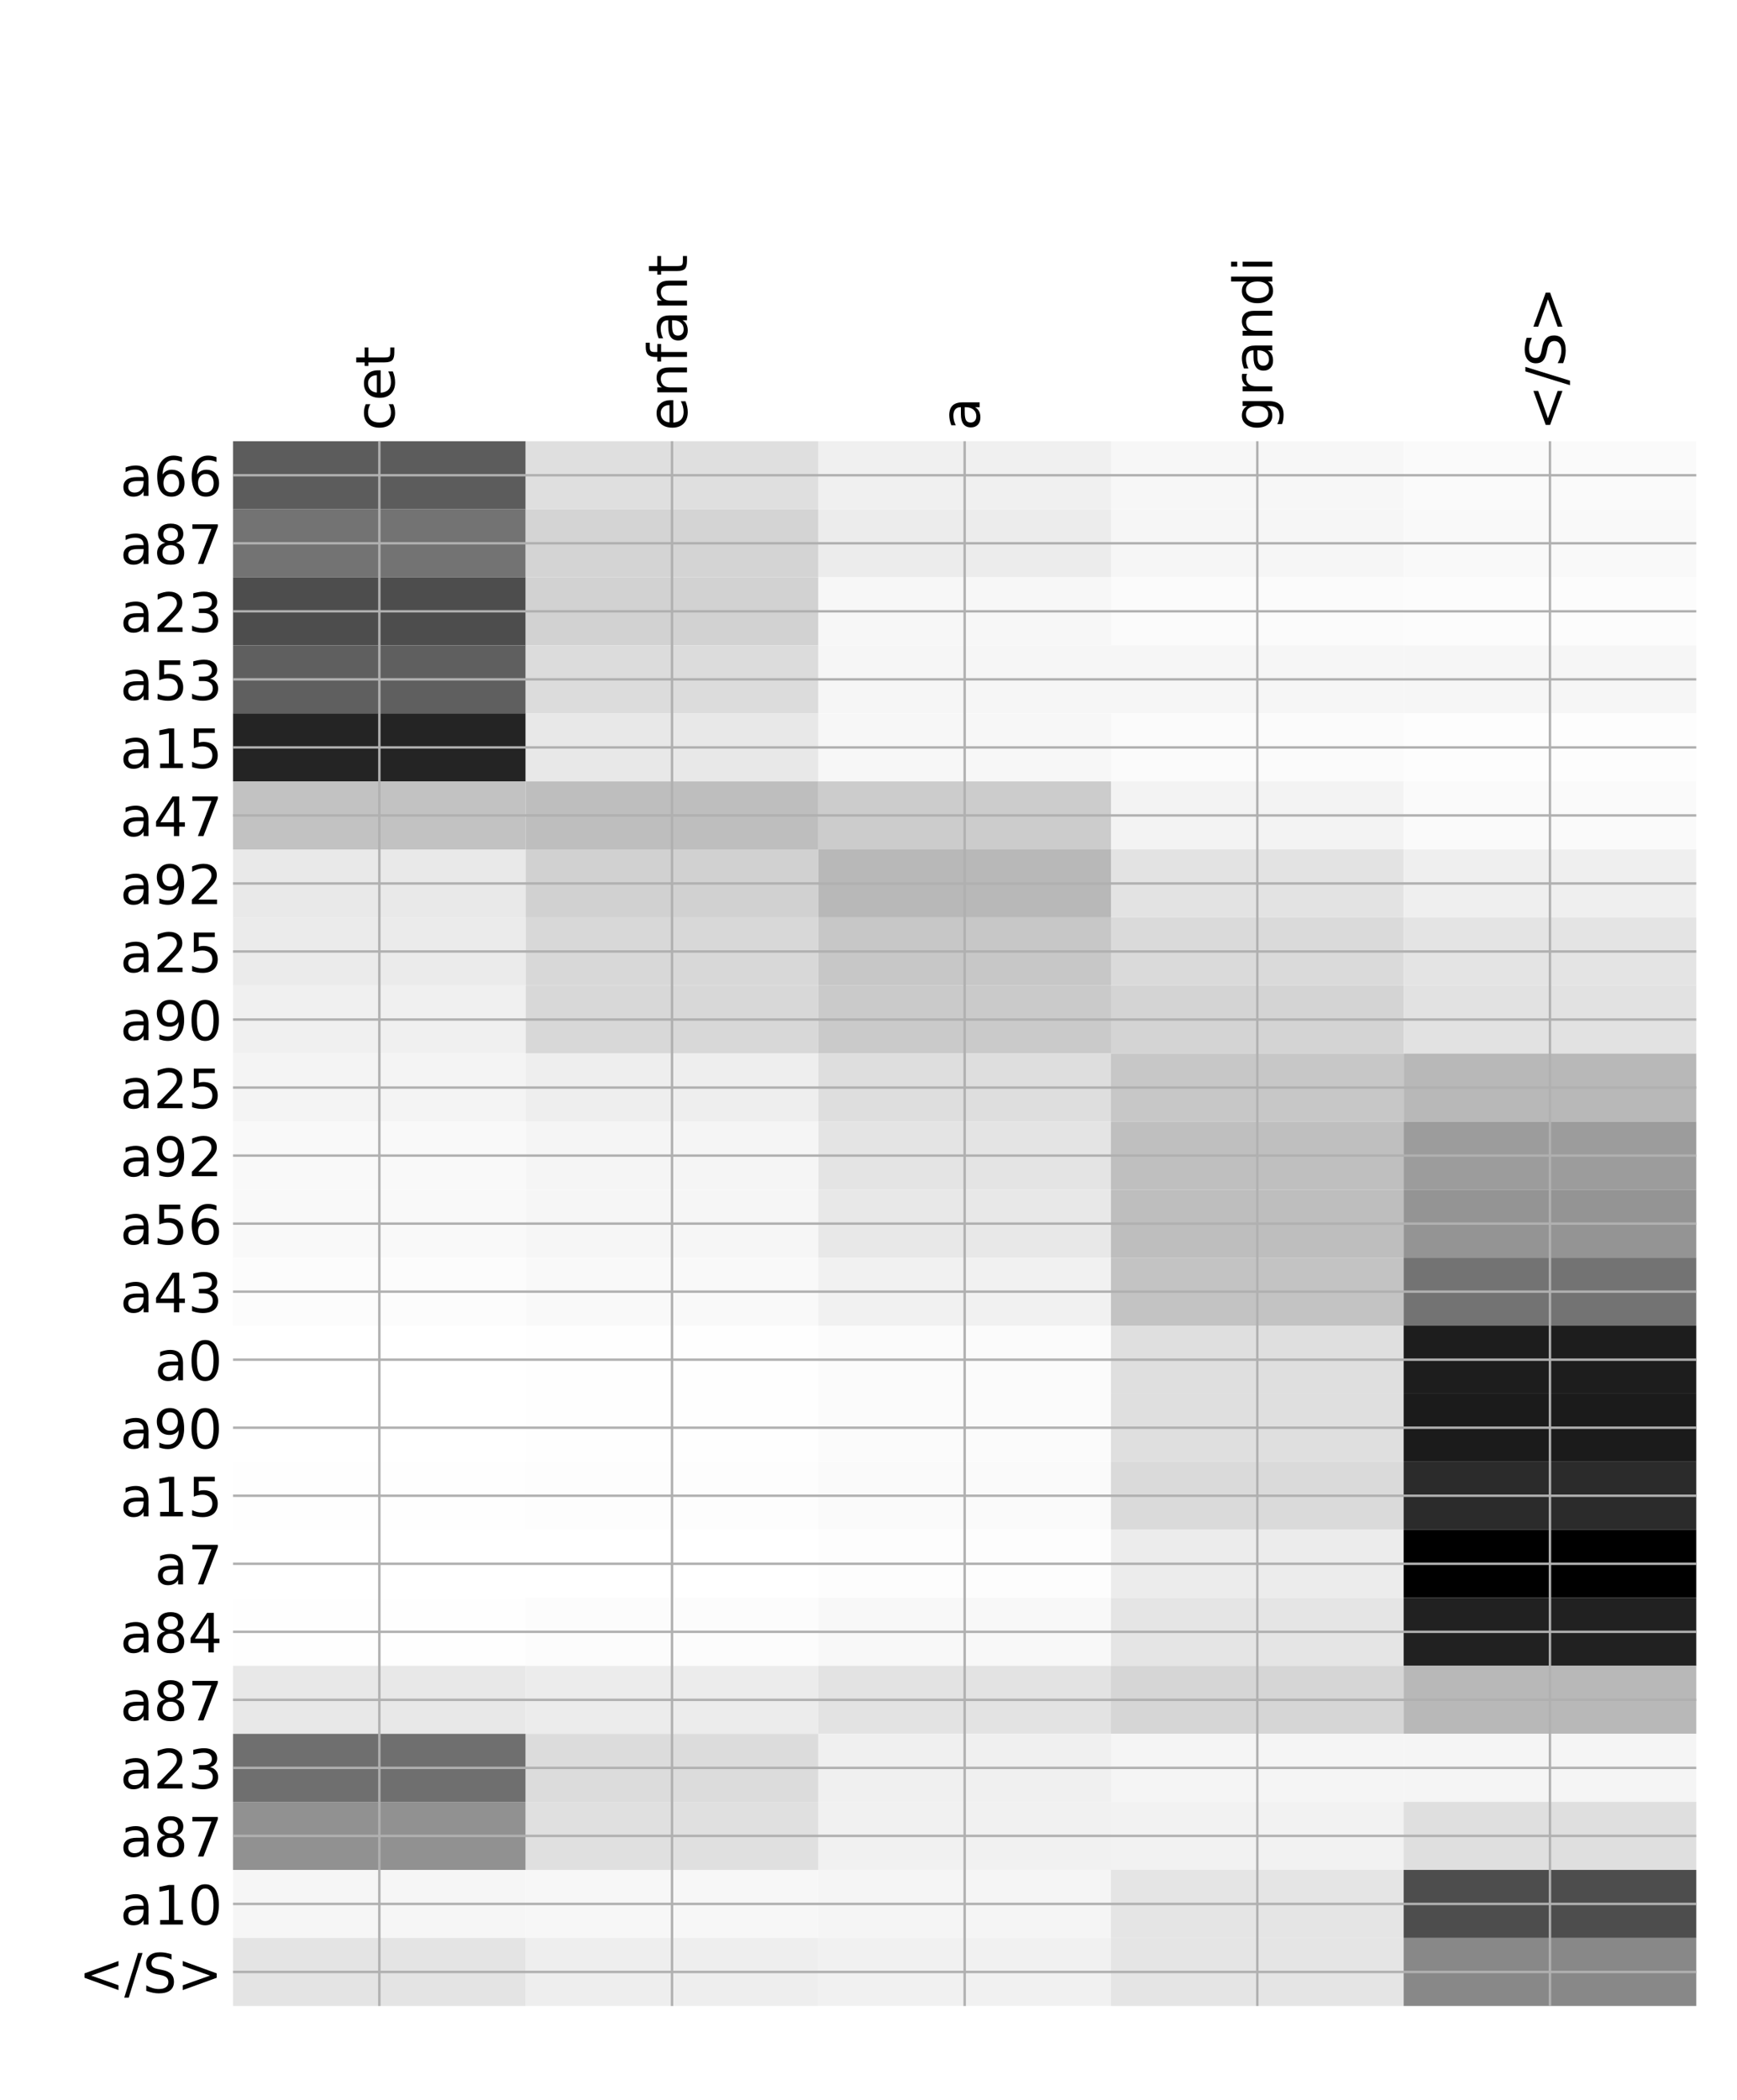 <?xml version="1.0" encoding="utf-8" standalone="no"?>
<!DOCTYPE svg PUBLIC "-//W3C//DTD SVG 1.1//EN"
  "http://www.w3.org/Graphics/SVG/1.1/DTD/svg11.dtd">
<!-- Created with matplotlib (http://matplotlib.org/) -->
<svg height="696pt" version="1.1" viewBox="0 0 576 696" width="576pt" xmlns="http://www.w3.org/2000/svg" xmlns:xlink="http://www.w3.org/1999/xlink">
 <defs>
  <style type="text/css">
*{stroke-linecap:butt;stroke-linejoin:round;}
  </style>
 </defs>
 <g id="figure_1">
  <g id="patch_1">
   <path d="M 0 696 
L 576 696 
L 576 0 
L 0 0 
z
" style="fill:#ffffff;"/>
  </g>
  <g id="axes_1">
   <g id="PolyCollection_1">
    <path clip-path="url(#pab4c9c4db8)" d="M 77.275 146.249 
L 77.275 168.798 
L 174.32 168.798 
L 174.32 146.249 
L 77.275 146.249 
z
" style="fill:#5c5c5c;"/>
    <path clip-path="url(#pab4c9c4db8)" d="M 174.32 146.249 
L 174.32 168.798 
L 271.365 168.798 
L 271.365 146.249 
L 174.32 146.249 
z
" style="fill:#dfdfdf;"/>
    <path clip-path="url(#pab4c9c4db8)" d="M 271.365 146.249 
L 271.365 168.798 
L 368.41 168.798 
L 368.41 146.249 
L 271.365 146.249 
z
" style="fill:#f0f0f0;"/>
    <path clip-path="url(#pab4c9c4db8)" d="M 368.41 146.249 
L 368.41 168.798 
L 465.455 168.798 
L 465.455 146.249 
L 368.41 146.249 
z
" style="fill:#f7f7f7;"/>
    <path clip-path="url(#pab4c9c4db8)" d="M 465.455 146.249 
L 465.455 168.798 
L 562.5 168.798 
L 562.5 146.249 
L 465.455 146.249 
z
" style="fill:#fafafa;"/>
    <path clip-path="url(#pab4c9c4db8)" d="M 77.275 168.798 
L 77.275 191.347 
L 174.32 191.347 
L 174.32 168.798 
L 77.275 168.798 
z
" style="fill:#737373;"/>
    <path clip-path="url(#pab4c9c4db8)" d="M 174.32 168.798 
L 174.32 191.347 
L 271.365 191.347 
L 271.365 168.798 
L 174.32 168.798 
z
" style="fill:#d4d4d4;"/>
    <path clip-path="url(#pab4c9c4db8)" d="M 271.365 168.798 
L 271.365 191.347 
L 368.41 191.347 
L 368.41 168.798 
L 271.365 168.798 
z
" style="fill:#ececec;"/>
    <path clip-path="url(#pab4c9c4db8)" d="M 368.41 168.798 
L 368.41 191.347 
L 465.455 191.347 
L 465.455 168.798 
L 368.41 168.798 
z
" style="fill:#f6f6f6;"/>
    <path clip-path="url(#pab4c9c4db8)" d="M 465.455 168.798 
L 465.455 191.347 
L 562.5 191.347 
L 562.5 168.798 
L 465.455 168.798 
z
" style="fill:#f9f9f9;"/>
    <path clip-path="url(#pab4c9c4db8)" d="M 77.275 191.347 
L 77.275 213.896 
L 174.32 213.896 
L 174.32 191.347 
L 77.275 191.347 
z
" style="fill:#4d4d4d;"/>
    <path clip-path="url(#pab4c9c4db8)" d="M 174.32 191.347 
L 174.32 213.896 
L 271.365 213.896 
L 271.365 191.347 
L 174.32 191.347 
z
" style="fill:#d2d2d2;"/>
    <path clip-path="url(#pab4c9c4db8)" d="M 271.365 191.347 
L 271.365 213.896 
L 368.41 213.896 
L 368.41 191.347 
L 271.365 191.347 
z
" style="fill:#f7f7f7;"/>
    <path clip-path="url(#pab4c9c4db8)" d="M 368.41 191.347 
L 368.41 213.896 
L 465.455 213.896 
L 465.455 191.347 
L 368.41 191.347 
z
" style="fill:#fbfbfb;"/>
    <path clip-path="url(#pab4c9c4db8)" d="M 465.455 191.347 
L 465.455 213.896 
L 562.5 213.896 
L 562.5 191.347 
L 465.455 191.347 
z
" style="fill:#fcfcfc;"/>
    <path clip-path="url(#pab4c9c4db8)" d="M 77.275 213.896 
L 77.275 236.445 
L 174.32 236.445 
L 174.32 213.896 
L 77.275 213.896 
z
" style="fill:#5f5f5f;"/>
    <path clip-path="url(#pab4c9c4db8)" d="M 174.32 213.896 
L 174.32 236.445 
L 271.365 236.445 
L 271.365 213.896 
L 174.32 213.896 
z
" style="fill:#dcdcdc;"/>
    <path clip-path="url(#pab4c9c4db8)" d="M 271.365 213.896 
L 271.365 236.445 
L 368.41 236.445 
L 368.41 213.896 
L 271.365 213.896 
z
" style="fill:#f6f6f6;"/>
    <path clip-path="url(#pab4c9c4db8)" d="M 368.41 213.896 
L 368.41 236.445 
L 465.455 236.445 
L 465.455 213.896 
L 368.41 213.896 
z
" style="fill:#f6f6f6;"/>
    <path clip-path="url(#pab4c9c4db8)" d="M 465.455 213.896 
L 465.455 236.445 
L 562.5 236.445 
L 562.5 213.896 
L 465.455 213.896 
z
" style="fill:#f6f6f6;"/>
    <path clip-path="url(#pab4c9c4db8)" d="M 77.275 236.445 
L 77.275 258.994 
L 174.32 258.994 
L 174.32 236.445 
L 77.275 236.445 
z
" style="fill:#242424;"/>
    <path clip-path="url(#pab4c9c4db8)" d="M 174.32 236.445 
L 174.32 258.994 
L 271.365 258.994 
L 271.365 236.445 
L 174.32 236.445 
z
" style="fill:#e8e8e8;"/>
    <path clip-path="url(#pab4c9c4db8)" d="M 271.365 236.445 
L 271.365 258.994 
L 368.41 258.994 
L 368.41 236.445 
L 271.365 236.445 
z
" style="fill:#f7f7f7;"/>
    <path clip-path="url(#pab4c9c4db8)" d="M 368.41 236.445 
L 368.41 258.994 
L 465.455 258.994 
L 465.455 236.445 
L 368.41 236.445 
z
" style="fill:#fbfbfb;"/>
    <path clip-path="url(#pab4c9c4db8)" d="M 465.455 236.445 
L 465.455 258.994 
L 562.5 258.994 
L 562.5 236.445 
L 465.455 236.445 
z
" style="fill:#fdfdfd;"/>
    <path clip-path="url(#pab4c9c4db8)" d="M 77.275 258.994 
L 77.275 281.543 
L 174.32 281.543 
L 174.32 258.994 
L 77.275 258.994 
z
" style="fill:#c2c2c2;"/>
    <path clip-path="url(#pab4c9c4db8)" d="M 174.32 258.994 
L 174.32 281.543 
L 271.365 281.543 
L 271.365 258.994 
L 174.32 258.994 
z
" style="fill:#bebebe;"/>
    <path clip-path="url(#pab4c9c4db8)" d="M 271.365 258.994 
L 271.365 281.543 
L 368.41 281.543 
L 368.41 258.994 
L 271.365 258.994 
z
" style="fill:#cccccc;"/>
    <path clip-path="url(#pab4c9c4db8)" d="M 368.41 258.994 
L 368.41 281.543 
L 465.455 281.543 
L 465.455 258.994 
L 368.41 258.994 
z
" style="fill:#f3f3f3;"/>
    <path clip-path="url(#pab4c9c4db8)" d="M 465.455 258.994 
L 465.455 281.543 
L 562.5 281.543 
L 562.5 258.994 
L 465.455 258.994 
z
" style="fill:#fafafa;"/>
    <path clip-path="url(#pab4c9c4db8)" d="M 77.275 281.543 
L 77.275 304.092 
L 174.32 304.092 
L 174.32 281.543 
L 77.275 281.543 
z
" style="fill:#e9e9e9;"/>
    <path clip-path="url(#pab4c9c4db8)" d="M 174.32 281.543 
L 174.32 304.092 
L 271.365 304.092 
L 271.365 281.543 
L 174.32 281.543 
z
" style="fill:#d1d1d1;"/>
    <path clip-path="url(#pab4c9c4db8)" d="M 271.365 281.543 
L 271.365 304.092 
L 368.41 304.092 
L 368.41 281.543 
L 271.365 281.543 
z
" style="fill:#b8b8b8;"/>
    <path clip-path="url(#pab4c9c4db8)" d="M 368.41 281.543 
L 368.41 304.092 
L 465.455 304.092 
L 465.455 281.543 
L 368.41 281.543 
z
" style="fill:#e3e3e3;"/>
    <path clip-path="url(#pab4c9c4db8)" d="M 465.455 281.543 
L 465.455 304.092 
L 562.5 304.092 
L 562.5 281.543 
L 465.455 281.543 
z
" style="fill:#efefef;"/>
    <path clip-path="url(#pab4c9c4db8)" d="M 77.275 304.092 
L 77.275 326.641 
L 174.32 326.641 
L 174.32 304.092 
L 77.275 304.092 
z
" style="fill:#ebebeb;"/>
    <path clip-path="url(#pab4c9c4db8)" d="M 174.32 304.092 
L 174.32 326.641 
L 271.365 326.641 
L 271.365 304.092 
L 174.32 304.092 
z
" style="fill:#d8d8d8;"/>
    <path clip-path="url(#pab4c9c4db8)" d="M 271.365 304.092 
L 271.365 326.641 
L 368.41 326.641 
L 368.41 304.092 
L 271.365 304.092 
z
" style="fill:#c7c7c7;"/>
    <path clip-path="url(#pab4c9c4db8)" d="M 368.41 304.092 
L 368.41 326.641 
L 465.455 326.641 
L 465.455 304.092 
L 368.41 304.092 
z
" style="fill:#dadada;"/>
    <path clip-path="url(#pab4c9c4db8)" d="M 465.455 304.092 
L 465.455 326.641 
L 562.5 326.641 
L 562.5 304.092 
L 465.455 304.092 
z
" style="fill:#e4e4e4;"/>
    <path clip-path="url(#pab4c9c4db8)" d="M 77.275 326.641 
L 77.275 349.19 
L 174.32 349.19 
L 174.32 326.641 
L 77.275 326.641 
z
" style="fill:#f0f0f0;"/>
    <path clip-path="url(#pab4c9c4db8)" d="M 174.32 326.641 
L 174.32 349.19 
L 271.365 349.19 
L 271.365 326.641 
L 174.32 326.641 
z
" style="fill:#d8d8d8;"/>
    <path clip-path="url(#pab4c9c4db8)" d="M 271.365 326.641 
L 271.365 349.19 
L 368.41 349.19 
L 368.41 326.641 
L 271.365 326.641 
z
" style="fill:#cacaca;"/>
    <path clip-path="url(#pab4c9c4db8)" d="M 368.41 326.641 
L 368.41 349.19 
L 465.455 349.19 
L 465.455 326.641 
L 368.41 326.641 
z
" style="fill:#d4d4d4;"/>
    <path clip-path="url(#pab4c9c4db8)" d="M 465.455 326.641 
L 465.455 349.19 
L 562.5 349.19 
L 562.5 326.641 
L 465.455 326.641 
z
" style="fill:#e2e2e2;"/>
    <path clip-path="url(#pab4c9c4db8)" d="M 77.275 349.19 
L 77.275 371.739 
L 174.32 371.739 
L 174.32 349.19 
L 77.275 349.19 
z
" style="fill:#f4f4f4;"/>
    <path clip-path="url(#pab4c9c4db8)" d="M 174.32 349.19 
L 174.32 371.739 
L 271.365 371.739 
L 271.365 349.19 
L 174.32 349.19 
z
" style="fill:#eeeeee;"/>
    <path clip-path="url(#pab4c9c4db8)" d="M 271.365 349.19 
L 271.365 371.739 
L 368.41 371.739 
L 368.41 349.19 
L 271.365 349.19 
z
" style="fill:#dedede;"/>
    <path clip-path="url(#pab4c9c4db8)" d="M 368.41 349.19 
L 368.41 371.739 
L 465.455 371.739 
L 465.455 349.19 
L 368.41 349.19 
z
" style="fill:#c7c7c7;"/>
    <path clip-path="url(#pab4c9c4db8)" d="M 465.455 349.19 
L 465.455 371.739 
L 562.5 371.739 
L 562.5 349.19 
L 465.455 349.19 
z
" style="fill:#b8b8b8;"/>
    <path clip-path="url(#pab4c9c4db8)" d="M 77.275 371.739 
L 77.275 394.288 
L 174.32 394.288 
L 174.32 371.739 
L 77.275 371.739 
z
" style="fill:#f9f9f9;"/>
    <path clip-path="url(#pab4c9c4db8)" d="M 174.32 371.739 
L 174.32 394.288 
L 271.365 394.288 
L 271.365 371.739 
L 174.32 371.739 
z
" style="fill:#f5f5f5;"/>
    <path clip-path="url(#pab4c9c4db8)" d="M 271.365 371.739 
L 271.365 394.288 
L 368.41 394.288 
L 368.41 371.739 
L 271.365 371.739 
z
" style="fill:#e4e4e4;"/>
    <path clip-path="url(#pab4c9c4db8)" d="M 368.41 371.739 
L 368.41 394.288 
L 465.455 394.288 
L 465.455 371.739 
L 368.41 371.739 
z
" style="fill:#bfbfbf;"/>
    <path clip-path="url(#pab4c9c4db8)" d="M 465.455 371.739 
L 465.455 394.288 
L 562.5 394.288 
L 562.5 371.739 
L 465.455 371.739 
z
" style="fill:#9c9c9c;"/>
    <path clip-path="url(#pab4c9c4db8)" d="M 77.275 394.288 
L 77.275 416.837 
L 174.32 416.837 
L 174.32 394.288 
L 77.275 394.288 
z
" style="fill:#f9f9f9;"/>
    <path clip-path="url(#pab4c9c4db8)" d="M 174.32 394.288 
L 174.32 416.837 
L 271.365 416.837 
L 271.365 394.288 
L 174.32 394.288 
z
" style="fill:#f6f6f6;"/>
    <path clip-path="url(#pab4c9c4db8)" d="M 271.365 394.288 
L 271.365 416.837 
L 368.41 416.837 
L 368.41 394.288 
L 271.365 394.288 
z
" style="fill:#e8e8e8;"/>
    <path clip-path="url(#pab4c9c4db8)" d="M 368.41 394.288 
L 368.41 416.837 
L 465.455 416.837 
L 465.455 394.288 
L 368.41 394.288 
z
" style="fill:#bebebe;"/>
    <path clip-path="url(#pab4c9c4db8)" d="M 465.455 394.288 
L 465.455 416.837 
L 562.5 416.837 
L 562.5 394.288 
L 465.455 394.288 
z
" style="fill:#949494;"/>
    <path clip-path="url(#pab4c9c4db8)" d="M 77.275 416.837 
L 77.275 439.386 
L 174.32 439.386 
L 174.32 416.837 
L 77.275 416.837 
z
" style="fill:#fcfcfc;"/>
    <path clip-path="url(#pab4c9c4db8)" d="M 174.32 416.837 
L 174.32 439.386 
L 271.365 439.386 
L 271.365 416.837 
L 174.32 416.837 
z
" style="fill:#f9f9f9;"/>
    <path clip-path="url(#pab4c9c4db8)" d="M 271.365 416.837 
L 271.365 439.386 
L 368.41 439.386 
L 368.41 416.837 
L 271.365 416.837 
z
" style="fill:#f1f1f1;"/>
    <path clip-path="url(#pab4c9c4db8)" d="M 368.41 416.837 
L 368.41 439.386 
L 465.455 439.386 
L 465.455 416.837 
L 368.41 416.837 
z
" style="fill:#c3c3c3;"/>
    <path clip-path="url(#pab4c9c4db8)" d="M 465.455 416.837 
L 465.455 439.386 
L 562.5 439.386 
L 562.5 416.837 
L 465.455 416.837 
z
" style="fill:#737373;"/>
    <path clip-path="url(#pab4c9c4db8)" d="M 77.275 439.386 
L 77.275 461.935 
L 174.32 461.935 
L 174.32 439.386 
L 77.275 439.386 
z
" style="fill:#ffffff;"/>
    <path clip-path="url(#pab4c9c4db8)" d="M 174.32 439.386 
L 174.32 461.935 
L 271.365 461.935 
L 271.365 439.386 
L 174.32 439.386 
z
" style="fill:#fefefe;"/>
    <path clip-path="url(#pab4c9c4db8)" d="M 271.365 439.386 
L 271.365 461.935 
L 368.41 461.935 
L 368.41 439.386 
L 271.365 439.386 
z
" style="fill:#fbfbfb;"/>
    <path clip-path="url(#pab4c9c4db8)" d="M 368.41 439.386 
L 368.41 461.935 
L 465.455 461.935 
L 465.455 439.386 
L 368.41 439.386 
z
" style="fill:#dfdfdf;"/>
    <path clip-path="url(#pab4c9c4db8)" d="M 465.455 439.386 
L 465.455 461.935 
L 562.5 461.935 
L 562.5 439.386 
L 465.455 439.386 
z
" style="fill:#1d1d1d;"/>
    <path clip-path="url(#pab4c9c4db8)" d="M 77.275 461.935 
L 77.275 484.483 
L 174.32 484.483 
L 174.32 461.935 
L 77.275 461.935 
z
" style="fill:#ffffff;"/>
    <path clip-path="url(#pab4c9c4db8)" d="M 174.32 461.935 
L 174.32 484.483 
L 271.365 484.483 
L 271.365 461.935 
L 174.32 461.935 
z
" style="fill:#fefefe;"/>
    <path clip-path="url(#pab4c9c4db8)" d="M 271.365 461.935 
L 271.365 484.483 
L 368.41 484.483 
L 368.41 461.935 
L 271.365 461.935 
z
" style="fill:#fbfbfb;"/>
    <path clip-path="url(#pab4c9c4db8)" d="M 368.41 461.935 
L 368.41 484.483 
L 465.455 484.483 
L 465.455 461.935 
L 368.41 461.935 
z
" style="fill:#dfdfdf;"/>
    <path clip-path="url(#pab4c9c4db8)" d="M 465.455 461.935 
L 465.455 484.483 
L 562.5 484.483 
L 562.5 461.935 
L 465.455 461.935 
z
" style="fill:#1b1b1b;"/>
    <path clip-path="url(#pab4c9c4db8)" d="M 77.275 484.483 
L 77.275 507.032 
L 174.32 507.032 
L 174.32 484.483 
L 77.275 484.483 
z
" style="fill:#fefefe;"/>
    <path clip-path="url(#pab4c9c4db8)" d="M 174.32 484.483 
L 174.32 507.032 
L 271.365 507.032 
L 271.365 484.483 
L 174.32 484.483 
z
" style="fill:#fdfdfd;"/>
    <path clip-path="url(#pab4c9c4db8)" d="M 271.365 484.483 
L 271.365 507.032 
L 368.41 507.032 
L 368.41 484.483 
L 271.365 484.483 
z
" style="fill:#fafafa;"/>
    <path clip-path="url(#pab4c9c4db8)" d="M 368.41 484.483 
L 368.41 507.032 
L 465.455 507.032 
L 465.455 484.483 
L 368.41 484.483 
z
" style="fill:#dadada;"/>
    <path clip-path="url(#pab4c9c4db8)" d="M 465.455 484.483 
L 465.455 507.032 
L 562.5 507.032 
L 562.5 484.483 
L 465.455 484.483 
z
" style="fill:#2b2b2b;"/>
    <path clip-path="url(#pab4c9c4db8)" d="M 77.275 507.032 
L 77.275 529.581 
L 174.32 529.581 
L 174.32 507.032 
L 77.275 507.032 
z
" style="fill:#ffffff;"/>
    <path clip-path="url(#pab4c9c4db8)" d="M 174.32 507.032 
L 174.32 529.581 
L 271.365 529.581 
L 271.365 507.032 
L 174.32 507.032 
z
" style="fill:#ffffff;"/>
    <path clip-path="url(#pab4c9c4db8)" d="M 271.365 507.032 
L 271.365 529.581 
L 368.41 529.581 
L 368.41 507.032 
L 271.365 507.032 
z
" style="fill:#fdfdfd;"/>
    <path clip-path="url(#pab4c9c4db8)" d="M 368.41 507.032 
L 368.41 529.581 
L 465.455 529.581 
L 465.455 507.032 
L 368.41 507.032 
z
" style="fill:#ececec;"/>
    <path clip-path="url(#pab4c9c4db8)" d="M 465.455 507.032 
L 465.455 529.581 
L 562.5 529.581 
L 562.5 507.032 
L 465.455 507.032 
z
"/>
    <path clip-path="url(#pab4c9c4db8)" d="M 77.275 529.581 
L 77.275 552.13 
L 174.32 552.13 
L 174.32 529.581 
L 77.275 529.581 
z
" style="fill:#fefefe;"/>
    <path clip-path="url(#pab4c9c4db8)" d="M 174.32 529.581 
L 174.32 552.13 
L 271.365 552.13 
L 271.365 529.581 
L 174.32 529.581 
z
" style="fill:#fcfcfc;"/>
    <path clip-path="url(#pab4c9c4db8)" d="M 271.365 529.581 
L 271.365 552.13 
L 368.41 552.13 
L 368.41 529.581 
L 271.365 529.581 
z
" style="fill:#f8f8f8;"/>
    <path clip-path="url(#pab4c9c4db8)" d="M 368.41 529.581 
L 368.41 552.13 
L 465.455 552.13 
L 465.455 529.581 
L 368.41 529.581 
z
" style="fill:#e5e5e5;"/>
    <path clip-path="url(#pab4c9c4db8)" d="M 465.455 529.581 
L 465.455 552.13 
L 562.5 552.13 
L 562.5 529.581 
L 465.455 529.581 
z
" style="fill:#212121;"/>
    <path clip-path="url(#pab4c9c4db8)" d="M 77.275 552.13 
L 77.275 574.679 
L 174.32 574.679 
L 174.32 552.13 
L 77.275 552.13 
z
" style="fill:#e8e8e8;"/>
    <path clip-path="url(#pab4c9c4db8)" d="M 174.32 552.13 
L 174.32 574.679 
L 271.365 574.679 
L 271.365 552.13 
L 174.32 552.13 
z
" style="fill:#ececec;"/>
    <path clip-path="url(#pab4c9c4db8)" d="M 271.365 552.13 
L 271.365 574.679 
L 368.41 574.679 
L 368.41 552.13 
L 271.365 552.13 
z
" style="fill:#e3e3e3;"/>
    <path clip-path="url(#pab4c9c4db8)" d="M 368.41 552.13 
L 368.41 574.679 
L 465.455 574.679 
L 465.455 552.13 
L 368.41 552.13 
z
" style="fill:#d6d6d6;"/>
    <path clip-path="url(#pab4c9c4db8)" d="M 465.455 552.13 
L 465.455 574.679 
L 562.5 574.679 
L 562.5 552.13 
L 465.455 552.13 
z
" style="fill:#b8b8b8;"/>
    <path clip-path="url(#pab4c9c4db8)" d="M 77.275 574.679 
L 77.275 597.228 
L 174.32 597.228 
L 174.32 574.679 
L 77.275 574.679 
z
" style="fill:#6f6f6f;"/>
    <path clip-path="url(#pab4c9c4db8)" d="M 174.32 574.679 
L 174.32 597.228 
L 271.365 597.228 
L 271.365 574.679 
L 174.32 574.679 
z
" style="fill:#dcdcdc;"/>
    <path clip-path="url(#pab4c9c4db8)" d="M 271.365 574.679 
L 271.365 597.228 
L 368.41 597.228 
L 368.41 574.679 
L 271.365 574.679 
z
" style="fill:#f0f0f0;"/>
    <path clip-path="url(#pab4c9c4db8)" d="M 368.41 574.679 
L 368.41 597.228 
L 465.455 597.228 
L 465.455 574.679 
L 368.41 574.679 
z
" style="fill:#f5f5f5;"/>
    <path clip-path="url(#pab4c9c4db8)" d="M 465.455 574.679 
L 465.455 597.228 
L 562.5 597.228 
L 562.5 574.679 
L 465.455 574.679 
z
" style="fill:#f5f5f5;"/>
    <path clip-path="url(#pab4c9c4db8)" d="M 77.275 597.228 
L 77.275 619.777 
L 174.32 619.777 
L 174.32 597.228 
L 77.275 597.228 
z
" style="fill:#919191;"/>
    <path clip-path="url(#pab4c9c4db8)" d="M 174.32 597.228 
L 174.32 619.777 
L 271.365 619.777 
L 271.365 597.228 
L 174.32 597.228 
z
" style="fill:#e0e0e0;"/>
    <path clip-path="url(#pab4c9c4db8)" d="M 271.365 597.228 
L 271.365 619.777 
L 368.41 619.777 
L 368.41 597.228 
L 271.365 597.228 
z
" style="fill:#f1f1f1;"/>
    <path clip-path="url(#pab4c9c4db8)" d="M 368.41 597.228 
L 368.41 619.777 
L 465.455 619.777 
L 465.455 597.228 
L 368.41 597.228 
z
" style="fill:#f2f2f2;"/>
    <path clip-path="url(#pab4c9c4db8)" d="M 465.455 597.228 
L 465.455 619.777 
L 562.5 619.777 
L 562.5 597.228 
L 465.455 597.228 
z
" style="fill:#dfdfdf;"/>
    <path clip-path="url(#pab4c9c4db8)" d="M 77.275 619.777 
L 77.275 642.326 
L 174.32 642.326 
L 174.32 619.777 
L 77.275 619.777 
z
" style="fill:#f6f6f6;"/>
    <path clip-path="url(#pab4c9c4db8)" d="M 174.32 619.777 
L 174.32 642.326 
L 271.365 642.326 
L 271.365 619.777 
L 174.32 619.777 
z
" style="fill:#f7f7f7;"/>
    <path clip-path="url(#pab4c9c4db8)" d="M 271.365 619.777 
L 271.365 642.326 
L 368.41 642.326 
L 368.41 619.777 
L 271.365 619.777 
z
" style="fill:#f5f5f5;"/>
    <path clip-path="url(#pab4c9c4db8)" d="M 368.41 619.777 
L 368.41 642.326 
L 465.455 642.326 
L 465.455 619.777 
L 368.41 619.777 
z
" style="fill:#e5e5e5;"/>
    <path clip-path="url(#pab4c9c4db8)" d="M 465.455 619.777 
L 465.455 642.326 
L 562.5 642.326 
L 562.5 619.777 
L 465.455 619.777 
z
" style="fill:#4d4d4d;"/>
    <path clip-path="url(#pab4c9c4db8)" d="M 77.275 642.326 
L 77.275 664.875 
L 174.32 664.875 
L 174.32 642.326 
L 77.275 642.326 
z
" style="fill:#e4e4e4;"/>
    <path clip-path="url(#pab4c9c4db8)" d="M 174.32 642.326 
L 174.32 664.875 
L 271.365 664.875 
L 271.365 642.326 
L 174.32 642.326 
z
" style="fill:#eeeeee;"/>
    <path clip-path="url(#pab4c9c4db8)" d="M 271.365 642.326 
L 271.365 664.875 
L 368.41 664.875 
L 368.41 642.326 
L 271.365 642.326 
z
" style="fill:#f1f1f1;"/>
    <path clip-path="url(#pab4c9c4db8)" d="M 368.41 642.326 
L 368.41 664.875 
L 465.455 664.875 
L 465.455 642.326 
L 368.41 642.326 
z
" style="fill:#e5e5e5;"/>
    <path clip-path="url(#pab4c9c4db8)" d="M 465.455 642.326 
L 465.455 664.875 
L 562.5 664.875 
L 562.5 642.326 
L 465.455 642.326 
z
" style="fill:#888888;"/>
   </g>
   <g id="matplotlib.axis_1">
    <g id="xtick_1">
     <g id="line2d_1">
      <path clip-path="url(#pab4c9c4db8)" d="M 125.797 664.875 
L 125.797 146.249 
" style="fill:none;stroke:#b0b0b0;stroke-linecap:square;stroke-width:0.8;"/>
     </g>
     <g id="line2d_2"/>
     <g id="text_1">
      <!-- cet -->
      <defs>
       <path d="M 48.781 52.594 
L 48.781 44.188 
Q 44.969 46.297 41.141 47.344 
Q 37.312 48.391 33.406 48.391 
Q 24.656 48.391 19.812 42.844 
Q 14.984 37.312 14.984 27.297 
Q 14.984 17.281 19.812 11.734 
Q 24.656 6.203 33.406 6.203 
Q 37.312 6.203 41.141 7.25 
Q 44.969 8.297 48.781 10.406 
L 48.781 2.094 
Q 45.016 0.344 40.984 -0.531 
Q 36.969 -1.422 32.422 -1.422 
Q 20.062 -1.422 12.781 6.344 
Q 5.516 14.109 5.516 27.297 
Q 5.516 40.672 12.859 48.328 
Q 20.219 56 33.016 56 
Q 37.156 56 41.109 55.141 
Q 45.062 54.297 48.781 52.594 
z
" id="DejaVuSans-63"/>
       <path d="M 56.203 29.594 
L 56.203 25.203 
L 14.891 25.203 
Q 15.484 15.922 20.484 11.062 
Q 25.484 6.203 34.422 6.203 
Q 39.594 6.203 44.453 7.469 
Q 49.312 8.734 54.109 11.281 
L 54.109 2.781 
Q 49.266 0.734 44.188 -0.344 
Q 39.109 -1.422 33.891 -1.422 
Q 20.797 -1.422 13.156 6.188 
Q 5.516 13.812 5.516 26.812 
Q 5.516 40.234 12.766 48.109 
Q 20.016 56 32.328 56 
Q 43.359 56 49.781 48.891 
Q 56.203 41.797 56.203 29.594 
z
M 47.219 32.234 
Q 47.125 39.594 43.094 43.984 
Q 39.062 48.391 32.422 48.391 
Q 24.906 48.391 20.391 44.141 
Q 15.875 39.891 15.188 32.172 
z
" id="DejaVuSans-65"/>
       <path d="M 18.312 70.219 
L 18.312 54.688 
L 36.812 54.688 
L 36.812 47.703 
L 18.312 47.703 
L 18.312 18.016 
Q 18.312 11.328 20.141 9.422 
Q 21.969 7.516 27.594 7.516 
L 36.812 7.516 
L 36.812 0 
L 27.594 0 
Q 17.188 0 13.234 3.875 
Q 9.281 7.766 9.281 18.016 
L 9.281 47.703 
L 2.688 47.703 
L 2.688 54.688 
L 9.281 54.688 
L 9.281 70.219 
z
" id="DejaVuSans-74"/>
      </defs>
      <g transform="translate(130.764 142.749)rotate(-90)scale(0.18 -0.18)">
       <use xlink:href="#DejaVuSans-63"/>
       <use x="54.98" xlink:href="#DejaVuSans-65"/>
       <use x="116.504" xlink:href="#DejaVuSans-74"/>
      </g>
     </g>
    </g>
    <g id="xtick_2">
     <g id="line2d_3">
      <path clip-path="url(#pab4c9c4db8)" d="M 222.843 664.875 
L 222.843 146.249 
" style="fill:none;stroke:#b0b0b0;stroke-linecap:square;stroke-width:0.8;"/>
     </g>
     <g id="line2d_4"/>
     <g id="text_2">
      <!-- enfant -->
      <defs>
       <path d="M 54.891 33.016 
L 54.891 0 
L 45.906 0 
L 45.906 32.719 
Q 45.906 40.484 42.875 44.328 
Q 39.844 48.188 33.797 48.188 
Q 26.516 48.188 22.312 43.547 
Q 18.109 38.922 18.109 30.906 
L 18.109 0 
L 9.078 0 
L 9.078 54.688 
L 18.109 54.688 
L 18.109 46.188 
Q 21.344 51.125 25.703 53.562 
Q 30.078 56 35.797 56 
Q 45.219 56 50.047 50.172 
Q 54.891 44.344 54.891 33.016 
z
" id="DejaVuSans-6e"/>
       <path d="M 37.109 75.984 
L 37.109 68.5 
L 28.516 68.5 
Q 23.688 68.5 21.797 66.547 
Q 19.922 64.594 19.922 59.516 
L 19.922 54.688 
L 34.719 54.688 
L 34.719 47.703 
L 19.922 47.703 
L 19.922 0 
L 10.891 0 
L 10.891 47.703 
L 2.297 47.703 
L 2.297 54.688 
L 10.891 54.688 
L 10.891 58.5 
Q 10.891 67.625 15.141 71.797 
Q 19.391 75.984 28.609 75.984 
z
" id="DejaVuSans-66"/>
       <path d="M 34.281 27.484 
Q 23.391 27.484 19.188 25 
Q 14.984 22.516 14.984 16.5 
Q 14.984 11.719 18.141 8.906 
Q 21.297 6.109 26.703 6.109 
Q 34.188 6.109 38.703 11.406 
Q 43.219 16.703 43.219 25.484 
L 43.219 27.484 
z
M 52.203 31.203 
L 52.203 0 
L 43.219 0 
L 43.219 8.297 
Q 40.141 3.328 35.547 0.953 
Q 30.953 -1.422 24.312 -1.422 
Q 15.922 -1.422 10.953 3.297 
Q 6 8.016 6 15.922 
Q 6 25.141 12.172 29.828 
Q 18.359 34.516 30.609 34.516 
L 43.219 34.516 
L 43.219 35.406 
Q 43.219 41.609 39.141 45 
Q 35.062 48.391 27.688 48.391 
Q 23 48.391 18.547 47.266 
Q 14.109 46.141 10.016 43.891 
L 10.016 52.203 
Q 14.938 54.109 19.578 55.047 
Q 24.219 56 28.609 56 
Q 40.484 56 46.344 49.844 
Q 52.203 43.703 52.203 31.203 
z
" id="DejaVuSans-61"/>
      </defs>
      <g transform="translate(227.809 142.749)rotate(-90)scale(0.18 -0.18)">
       <use xlink:href="#DejaVuSans-65"/>
       <use x="61.523" xlink:href="#DejaVuSans-6e"/>
       <use x="124.902" xlink:href="#DejaVuSans-66"/>
       <use x="160.107" xlink:href="#DejaVuSans-61"/>
       <use x="221.387" xlink:href="#DejaVuSans-6e"/>
       <use x="284.766" xlink:href="#DejaVuSans-74"/>
      </g>
     </g>
    </g>
    <g id="xtick_3">
     <g id="line2d_5">
      <path clip-path="url(#pab4c9c4db8)" d="M 319.887 664.875 
L 319.887 146.249 
" style="fill:none;stroke:#b0b0b0;stroke-linecap:square;stroke-width:0.8;"/>
     </g>
     <g id="line2d_6"/>
     <g id="text_3">
      <!-- a -->
      <g transform="translate(324.854 142.749)rotate(-90)scale(0.18 -0.18)">
       <use xlink:href="#DejaVuSans-61"/>
      </g>
     </g>
    </g>
    <g id="xtick_4">
     <g id="line2d_7">
      <path clip-path="url(#pab4c9c4db8)" d="M 416.933 664.875 
L 416.933 146.249 
" style="fill:none;stroke:#b0b0b0;stroke-linecap:square;stroke-width:0.8;"/>
     </g>
     <g id="line2d_8"/>
     <g id="text_4">
      <!-- grandi -->
      <defs>
       <path d="M 45.406 27.984 
Q 45.406 37.75 41.375 43.109 
Q 37.359 48.484 30.078 48.484 
Q 22.859 48.484 18.828 43.109 
Q 14.797 37.75 14.797 27.984 
Q 14.797 18.266 18.828 12.891 
Q 22.859 7.516 30.078 7.516 
Q 37.359 7.516 41.375 12.891 
Q 45.406 18.266 45.406 27.984 
z
M 54.391 6.781 
Q 54.391 -7.172 48.188 -13.984 
Q 42 -20.797 29.203 -20.797 
Q 24.469 -20.797 20.266 -20.094 
Q 16.062 -19.391 12.109 -17.922 
L 12.109 -9.188 
Q 16.062 -11.328 19.922 -12.344 
Q 23.781 -13.375 27.781 -13.375 
Q 36.625 -13.375 41.016 -8.766 
Q 45.406 -4.156 45.406 5.172 
L 45.406 9.625 
Q 42.625 4.781 38.281 2.391 
Q 33.938 0 27.875 0 
Q 17.828 0 11.672 7.656 
Q 5.516 15.328 5.516 27.984 
Q 5.516 40.672 11.672 48.328 
Q 17.828 56 27.875 56 
Q 33.938 56 38.281 53.609 
Q 42.625 51.219 45.406 46.391 
L 45.406 54.688 
L 54.391 54.688 
z
" id="DejaVuSans-67"/>
       <path d="M 41.109 46.297 
Q 39.594 47.172 37.812 47.578 
Q 36.031 48 33.891 48 
Q 26.266 48 22.188 43.047 
Q 18.109 38.094 18.109 28.812 
L 18.109 0 
L 9.078 0 
L 9.078 54.688 
L 18.109 54.688 
L 18.109 46.188 
Q 20.953 51.172 25.484 53.578 
Q 30.031 56 36.531 56 
Q 37.453 56 38.578 55.875 
Q 39.703 55.766 41.062 55.516 
z
" id="DejaVuSans-72"/>
       <path d="M 45.406 46.391 
L 45.406 75.984 
L 54.391 75.984 
L 54.391 0 
L 45.406 0 
L 45.406 8.203 
Q 42.578 3.328 38.25 0.953 
Q 33.938 -1.422 27.875 -1.422 
Q 17.969 -1.422 11.734 6.484 
Q 5.516 14.406 5.516 27.297 
Q 5.516 40.188 11.734 48.094 
Q 17.969 56 27.875 56 
Q 33.938 56 38.25 53.625 
Q 42.578 51.266 45.406 46.391 
z
M 14.797 27.297 
Q 14.797 17.391 18.875 11.75 
Q 22.953 6.109 30.078 6.109 
Q 37.203 6.109 41.297 11.75 
Q 45.406 17.391 45.406 27.297 
Q 45.406 37.203 41.297 42.844 
Q 37.203 48.484 30.078 48.484 
Q 22.953 48.484 18.875 42.844 
Q 14.797 37.203 14.797 27.297 
z
" id="DejaVuSans-64"/>
       <path d="M 9.422 54.688 
L 18.406 54.688 
L 18.406 0 
L 9.422 0 
z
M 9.422 75.984 
L 18.406 75.984 
L 18.406 64.594 
L 9.422 64.594 
z
" id="DejaVuSans-69"/>
      </defs>
      <g transform="translate(421.899 142.749)rotate(-90)scale(0.18 -0.18)">
       <use xlink:href="#DejaVuSans-67"/>
       <use x="63.477" xlink:href="#DejaVuSans-72"/>
       <use x="104.59" xlink:href="#DejaVuSans-61"/>
       <use x="165.869" xlink:href="#DejaVuSans-6e"/>
       <use x="229.248" xlink:href="#DejaVuSans-64"/>
       <use x="292.725" xlink:href="#DejaVuSans-69"/>
      </g>
     </g>
    </g>
    <g id="xtick_5">
     <g id="line2d_9">
      <path clip-path="url(#pab4c9c4db8)" d="M 513.977 664.875 
L 513.977 146.249 
" style="fill:none;stroke:#b0b0b0;stroke-linecap:square;stroke-width:0.8;"/>
     </g>
     <g id="line2d_10"/>
     <g id="text_5">
      <!-- &lt;/S&gt; -->
      <defs>
       <path d="M 73.188 49.219 
L 22.797 31.297 
L 73.188 13.484 
L 73.188 4.594 
L 10.594 27.297 
L 10.594 35.406 
L 73.188 58.109 
z
" id="DejaVuSans-3c"/>
       <path d="M 25.391 72.906 
L 33.688 72.906 
L 8.297 -9.281 
L 0 -9.281 
z
" id="DejaVuSans-2f"/>
       <path d="M 53.516 70.516 
L 53.516 60.891 
Q 47.906 63.578 42.922 64.891 
Q 37.938 66.219 33.297 66.219 
Q 25.25 66.219 20.875 63.094 
Q 16.5 59.969 16.5 54.203 
Q 16.5 49.359 19.406 46.891 
Q 22.312 44.438 30.422 42.922 
L 36.375 41.703 
Q 47.406 39.594 52.656 34.297 
Q 57.906 29 57.906 20.125 
Q 57.906 9.516 50.797 4.047 
Q 43.703 -1.422 29.984 -1.422 
Q 24.812 -1.422 18.969 -0.25 
Q 13.141 0.922 6.891 3.219 
L 6.891 13.375 
Q 12.891 10.016 18.656 8.297 
Q 24.422 6.594 29.984 6.594 
Q 38.422 6.594 43.016 9.906 
Q 47.609 13.234 47.609 19.391 
Q 47.609 24.75 44.312 27.781 
Q 41.016 30.812 33.5 32.328 
L 27.484 33.5 
Q 16.453 35.688 11.516 40.375 
Q 6.594 45.062 6.594 53.422 
Q 6.594 63.094 13.406 68.656 
Q 20.219 74.219 32.172 74.219 
Q 37.312 74.219 42.625 73.281 
Q 47.953 72.359 53.516 70.516 
z
" id="DejaVuSans-53"/>
       <path d="M 10.594 49.219 
L 10.594 58.109 
L 73.188 35.406 
L 73.188 27.297 
L 10.594 4.594 
L 10.594 13.484 
L 60.891 31.297 
z
" id="DejaVuSans-3e"/>
      </defs>
      <g transform="translate(518.944 142.749)rotate(-90)scale(0.18 -0.18)">
       <use xlink:href="#DejaVuSans-3c"/>
       <use x="83.789" xlink:href="#DejaVuSans-2f"/>
       <use x="117.48" xlink:href="#DejaVuSans-53"/>
       <use x="180.957" xlink:href="#DejaVuSans-3e"/>
      </g>
     </g>
    </g>
   </g>
   <g id="matplotlib.axis_2">
    <g id="ytick_1">
     <g id="line2d_11">
      <path clip-path="url(#pab4c9c4db8)" d="M 77.275 157.523 
L 562.5 157.523 
" style="fill:none;stroke:#b0b0b0;stroke-linecap:square;stroke-width:0.8;"/>
     </g>
     <g id="line2d_12"/>
     <g id="text_6">
      <!-- a66 -->
      <defs>
       <path d="M 33.016 40.375 
Q 26.375 40.375 22.484 35.828 
Q 18.609 31.297 18.609 23.391 
Q 18.609 15.531 22.484 10.953 
Q 26.375 6.391 33.016 6.391 
Q 39.656 6.391 43.531 10.953 
Q 47.406 15.531 47.406 23.391 
Q 47.406 31.297 43.531 35.828 
Q 39.656 40.375 33.016 40.375 
z
M 52.594 71.297 
L 52.594 62.312 
Q 48.875 64.062 45.094 64.984 
Q 41.312 65.922 37.594 65.922 
Q 27.828 65.922 22.672 59.328 
Q 17.531 52.734 16.797 39.406 
Q 19.672 43.656 24.016 45.922 
Q 28.375 48.188 33.594 48.188 
Q 44.578 48.188 50.953 41.516 
Q 57.328 34.859 57.328 23.391 
Q 57.328 12.156 50.688 5.359 
Q 44.047 -1.422 33.016 -1.422 
Q 20.359 -1.422 13.672 8.266 
Q 6.984 17.969 6.984 36.375 
Q 6.984 53.656 15.188 63.938 
Q 23.391 74.219 37.203 74.219 
Q 40.922 74.219 44.703 73.484 
Q 48.484 72.75 52.594 71.297 
z
" id="DejaVuSans-36"/>
      </defs>
      <g transform="translate(39.839 164.362)scale(0.18 -0.18)">
       <use xlink:href="#DejaVuSans-61"/>
       <use x="61.279" xlink:href="#DejaVuSans-36"/>
       <use x="124.902" xlink:href="#DejaVuSans-36"/>
      </g>
     </g>
    </g>
    <g id="ytick_2">
     <g id="line2d_13">
      <path clip-path="url(#pab4c9c4db8)" d="M 77.275 180.072 
L 562.5 180.072 
" style="fill:none;stroke:#b0b0b0;stroke-linecap:square;stroke-width:0.8;"/>
     </g>
     <g id="line2d_14"/>
     <g id="text_7">
      <!-- a87 -->
      <defs>
       <path d="M 31.781 34.625 
Q 24.75 34.625 20.719 30.859 
Q 16.703 27.094 16.703 20.516 
Q 16.703 13.922 20.719 10.156 
Q 24.75 6.391 31.781 6.391 
Q 38.812 6.391 42.859 10.172 
Q 46.922 13.969 46.922 20.516 
Q 46.922 27.094 42.891 30.859 
Q 38.875 34.625 31.781 34.625 
z
M 21.922 38.812 
Q 15.578 40.375 12.031 44.719 
Q 8.5 49.078 8.5 55.328 
Q 8.5 64.062 14.719 69.141 
Q 20.953 74.219 31.781 74.219 
Q 42.672 74.219 48.875 69.141 
Q 55.078 64.062 55.078 55.328 
Q 55.078 49.078 51.531 44.719 
Q 48 40.375 41.703 38.812 
Q 48.828 37.156 52.797 32.312 
Q 56.781 27.484 56.781 20.516 
Q 56.781 9.906 50.312 4.234 
Q 43.844 -1.422 31.781 -1.422 
Q 19.734 -1.422 13.25 4.234 
Q 6.781 9.906 6.781 20.516 
Q 6.781 27.484 10.781 32.312 
Q 14.797 37.156 21.922 38.812 
z
M 18.312 54.391 
Q 18.312 48.734 21.844 45.562 
Q 25.391 42.391 31.781 42.391 
Q 38.141 42.391 41.719 45.562 
Q 45.312 48.734 45.312 54.391 
Q 45.312 60.062 41.719 63.234 
Q 38.141 66.406 31.781 66.406 
Q 25.391 66.406 21.844 63.234 
Q 18.312 60.062 18.312 54.391 
z
" id="DejaVuSans-38"/>
       <path d="M 8.203 72.906 
L 55.078 72.906 
L 55.078 68.703 
L 28.609 0 
L 18.312 0 
L 43.219 64.594 
L 8.203 64.594 
z
" id="DejaVuSans-37"/>
      </defs>
      <g transform="translate(39.839 186.911)scale(0.18 -0.18)">
       <use xlink:href="#DejaVuSans-61"/>
       <use x="61.279" xlink:href="#DejaVuSans-38"/>
       <use x="124.902" xlink:href="#DejaVuSans-37"/>
      </g>
     </g>
    </g>
    <g id="ytick_3">
     <g id="line2d_15">
      <path clip-path="url(#pab4c9c4db8)" d="M 77.275 202.621 
L 562.5 202.621 
" style="fill:none;stroke:#b0b0b0;stroke-linecap:square;stroke-width:0.8;"/>
     </g>
     <g id="line2d_16"/>
     <g id="text_8">
      <!-- a23 -->
      <defs>
       <path d="M 19.188 8.297 
L 53.609 8.297 
L 53.609 0 
L 7.328 0 
L 7.328 8.297 
Q 12.938 14.109 22.625 23.891 
Q 32.328 33.688 34.812 36.531 
Q 39.547 41.844 41.422 45.531 
Q 43.312 49.219 43.312 52.781 
Q 43.312 58.594 39.234 62.25 
Q 35.156 65.922 28.609 65.922 
Q 23.969 65.922 18.812 64.312 
Q 13.672 62.703 7.812 59.422 
L 7.812 69.391 
Q 13.766 71.781 18.938 73 
Q 24.125 74.219 28.422 74.219 
Q 39.75 74.219 46.484 68.547 
Q 53.219 62.891 53.219 53.422 
Q 53.219 48.922 51.531 44.891 
Q 49.859 40.875 45.406 35.406 
Q 44.188 33.984 37.641 27.219 
Q 31.109 20.453 19.188 8.297 
z
" id="DejaVuSans-32"/>
       <path d="M 40.578 39.312 
Q 47.656 37.797 51.625 33 
Q 55.609 28.219 55.609 21.188 
Q 55.609 10.406 48.188 4.484 
Q 40.766 -1.422 27.094 -1.422 
Q 22.516 -1.422 17.656 -0.516 
Q 12.797 0.391 7.625 2.203 
L 7.625 11.719 
Q 11.719 9.328 16.594 8.109 
Q 21.484 6.891 26.812 6.891 
Q 36.078 6.891 40.938 10.547 
Q 45.797 14.203 45.797 21.188 
Q 45.797 27.641 41.281 31.266 
Q 36.766 34.906 28.719 34.906 
L 20.219 34.906 
L 20.219 43.016 
L 29.109 43.016 
Q 36.375 43.016 40.234 45.922 
Q 44.094 48.828 44.094 54.297 
Q 44.094 59.906 40.109 62.906 
Q 36.141 65.922 28.719 65.922 
Q 24.656 65.922 20.016 65.031 
Q 15.375 64.156 9.812 62.312 
L 9.812 71.094 
Q 15.438 72.656 20.344 73.438 
Q 25.25 74.219 29.594 74.219 
Q 40.828 74.219 47.359 69.109 
Q 53.906 64.016 53.906 55.328 
Q 53.906 49.266 50.438 45.094 
Q 46.969 40.922 40.578 39.312 
z
" id="DejaVuSans-33"/>
      </defs>
      <g transform="translate(39.839 209.46)scale(0.18 -0.18)">
       <use xlink:href="#DejaVuSans-61"/>
       <use x="61.279" xlink:href="#DejaVuSans-32"/>
       <use x="124.902" xlink:href="#DejaVuSans-33"/>
      </g>
     </g>
    </g>
    <g id="ytick_4">
     <g id="line2d_17">
      <path clip-path="url(#pab4c9c4db8)" d="M 77.275 225.17 
L 562.5 225.17 
" style="fill:none;stroke:#b0b0b0;stroke-linecap:square;stroke-width:0.8;"/>
     </g>
     <g id="line2d_18"/>
     <g id="text_9">
      <!-- a53 -->
      <defs>
       <path d="M 10.797 72.906 
L 49.516 72.906 
L 49.516 64.594 
L 19.828 64.594 
L 19.828 46.734 
Q 21.969 47.469 24.109 47.828 
Q 26.266 48.188 28.422 48.188 
Q 40.625 48.188 47.75 41.5 
Q 54.891 34.812 54.891 23.391 
Q 54.891 11.625 47.562 5.094 
Q 40.234 -1.422 26.906 -1.422 
Q 22.312 -1.422 17.547 -0.641 
Q 12.797 0.141 7.719 1.703 
L 7.719 11.625 
Q 12.109 9.234 16.797 8.062 
Q 21.484 6.891 26.703 6.891 
Q 35.156 6.891 40.078 11.328 
Q 45.016 15.766 45.016 23.391 
Q 45.016 31 40.078 35.438 
Q 35.156 39.891 26.703 39.891 
Q 22.75 39.891 18.812 39.016 
Q 14.891 38.141 10.797 36.281 
z
" id="DejaVuSans-35"/>
      </defs>
      <g transform="translate(39.839 232.009)scale(0.18 -0.18)">
       <use xlink:href="#DejaVuSans-61"/>
       <use x="61.279" xlink:href="#DejaVuSans-35"/>
       <use x="124.902" xlink:href="#DejaVuSans-33"/>
      </g>
     </g>
    </g>
    <g id="ytick_5">
     <g id="line2d_19">
      <path clip-path="url(#pab4c9c4db8)" d="M 77.275 247.719 
L 562.5 247.719 
" style="fill:none;stroke:#b0b0b0;stroke-linecap:square;stroke-width:0.8;"/>
     </g>
     <g id="line2d_20"/>
     <g id="text_10">
      <!-- a15 -->
      <defs>
       <path d="M 12.406 8.297 
L 28.516 8.297 
L 28.516 63.922 
L 10.984 60.406 
L 10.984 69.391 
L 28.422 72.906 
L 38.281 72.906 
L 38.281 8.297 
L 54.391 8.297 
L 54.391 0 
L 12.406 0 
z
" id="DejaVuSans-31"/>
      </defs>
      <g transform="translate(39.839 254.558)scale(0.18 -0.18)">
       <use xlink:href="#DejaVuSans-61"/>
       <use x="61.279" xlink:href="#DejaVuSans-31"/>
       <use x="124.902" xlink:href="#DejaVuSans-35"/>
      </g>
     </g>
    </g>
    <g id="ytick_6">
     <g id="line2d_21">
      <path clip-path="url(#pab4c9c4db8)" d="M 77.275 270.268 
L 562.5 270.268 
" style="fill:none;stroke:#b0b0b0;stroke-linecap:square;stroke-width:0.8;"/>
     </g>
     <g id="line2d_22"/>
     <g id="text_11">
      <!-- a47 -->
      <defs>
       <path d="M 37.797 64.312 
L 12.891 25.391 
L 37.797 25.391 
z
M 35.203 72.906 
L 47.609 72.906 
L 47.609 25.391 
L 58.016 25.391 
L 58.016 17.188 
L 47.609 17.188 
L 47.609 0 
L 37.797 0 
L 37.797 17.188 
L 4.891 17.188 
L 4.891 26.703 
z
" id="DejaVuSans-34"/>
      </defs>
      <g transform="translate(39.839 277.107)scale(0.18 -0.18)">
       <use xlink:href="#DejaVuSans-61"/>
       <use x="61.279" xlink:href="#DejaVuSans-34"/>
       <use x="124.902" xlink:href="#DejaVuSans-37"/>
      </g>
     </g>
    </g>
    <g id="ytick_7">
     <g id="line2d_23">
      <path clip-path="url(#pab4c9c4db8)" d="M 77.275 292.817 
L 562.5 292.817 
" style="fill:none;stroke:#b0b0b0;stroke-linecap:square;stroke-width:0.8;"/>
     </g>
     <g id="line2d_24"/>
     <g id="text_12">
      <!-- a92 -->
      <defs>
       <path d="M 10.984 1.516 
L 10.984 10.5 
Q 14.703 8.734 18.5 7.812 
Q 22.312 6.891 25.984 6.891 
Q 35.75 6.891 40.891 13.453 
Q 46.047 20.016 46.781 33.406 
Q 43.953 29.203 39.594 26.953 
Q 35.25 24.703 29.984 24.703 
Q 19.047 24.703 12.672 31.312 
Q 6.297 37.938 6.297 49.422 
Q 6.297 60.641 12.938 67.422 
Q 19.578 74.219 30.609 74.219 
Q 43.266 74.219 49.922 64.516 
Q 56.594 54.828 56.594 36.375 
Q 56.594 19.141 48.406 8.859 
Q 40.234 -1.422 26.422 -1.422 
Q 22.703 -1.422 18.891 -0.688 
Q 15.094 0.047 10.984 1.516 
z
M 30.609 32.422 
Q 37.25 32.422 41.125 36.953 
Q 45.016 41.5 45.016 49.422 
Q 45.016 57.281 41.125 61.844 
Q 37.25 66.406 30.609 66.406 
Q 23.969 66.406 20.094 61.844 
Q 16.219 57.281 16.219 49.422 
Q 16.219 41.5 20.094 36.953 
Q 23.969 32.422 30.609 32.422 
z
" id="DejaVuSans-39"/>
      </defs>
      <g transform="translate(39.839 299.656)scale(0.18 -0.18)">
       <use xlink:href="#DejaVuSans-61"/>
       <use x="61.279" xlink:href="#DejaVuSans-39"/>
       <use x="124.902" xlink:href="#DejaVuSans-32"/>
      </g>
     </g>
    </g>
    <g id="ytick_8">
     <g id="line2d_25">
      <path clip-path="url(#pab4c9c4db8)" d="M 77.275 315.366 
L 562.5 315.366 
" style="fill:none;stroke:#b0b0b0;stroke-linecap:square;stroke-width:0.8;"/>
     </g>
     <g id="line2d_26"/>
     <g id="text_13">
      <!-- a25 -->
      <g transform="translate(39.839 322.205)scale(0.18 -0.18)">
       <use xlink:href="#DejaVuSans-61"/>
       <use x="61.279" xlink:href="#DejaVuSans-32"/>
       <use x="124.902" xlink:href="#DejaVuSans-35"/>
      </g>
     </g>
    </g>
    <g id="ytick_9">
     <g id="line2d_27">
      <path clip-path="url(#pab4c9c4db8)" d="M 77.275 337.915 
L 562.5 337.915 
" style="fill:none;stroke:#b0b0b0;stroke-linecap:square;stroke-width:0.8;"/>
     </g>
     <g id="line2d_28"/>
     <g id="text_14">
      <!-- a90 -->
      <defs>
       <path d="M 31.781 66.406 
Q 24.172 66.406 20.328 58.906 
Q 16.5 51.422 16.5 36.375 
Q 16.5 21.391 20.328 13.891 
Q 24.172 6.391 31.781 6.391 
Q 39.453 6.391 43.281 13.891 
Q 47.125 21.391 47.125 36.375 
Q 47.125 51.422 43.281 58.906 
Q 39.453 66.406 31.781 66.406 
z
M 31.781 74.219 
Q 44.047 74.219 50.516 64.516 
Q 56.984 54.828 56.984 36.375 
Q 56.984 17.969 50.516 8.266 
Q 44.047 -1.422 31.781 -1.422 
Q 19.531 -1.422 13.062 8.266 
Q 6.594 17.969 6.594 36.375 
Q 6.594 54.828 13.062 64.516 
Q 19.531 74.219 31.781 74.219 
z
" id="DejaVuSans-30"/>
      </defs>
      <g transform="translate(39.839 344.754)scale(0.18 -0.18)">
       <use xlink:href="#DejaVuSans-61"/>
       <use x="61.279" xlink:href="#DejaVuSans-39"/>
       <use x="124.902" xlink:href="#DejaVuSans-30"/>
      </g>
     </g>
    </g>
    <g id="ytick_10">
     <g id="line2d_29">
      <path clip-path="url(#pab4c9c4db8)" d="M 77.275 360.464 
L 562.5 360.464 
" style="fill:none;stroke:#b0b0b0;stroke-linecap:square;stroke-width:0.8;"/>
     </g>
     <g id="line2d_30"/>
     <g id="text_15">
      <!-- a25 -->
      <g transform="translate(39.839 367.303)scale(0.18 -0.18)">
       <use xlink:href="#DejaVuSans-61"/>
       <use x="61.279" xlink:href="#DejaVuSans-32"/>
       <use x="124.902" xlink:href="#DejaVuSans-35"/>
      </g>
     </g>
    </g>
    <g id="ytick_11">
     <g id="line2d_31">
      <path clip-path="url(#pab4c9c4db8)" d="M 77.275 383.013 
L 562.5 383.013 
" style="fill:none;stroke:#b0b0b0;stroke-linecap:square;stroke-width:0.8;"/>
     </g>
     <g id="line2d_32"/>
     <g id="text_16">
      <!-- a92 -->
      <g transform="translate(39.839 389.852)scale(0.18 -0.18)">
       <use xlink:href="#DejaVuSans-61"/>
       <use x="61.279" xlink:href="#DejaVuSans-39"/>
       <use x="124.902" xlink:href="#DejaVuSans-32"/>
      </g>
     </g>
    </g>
    <g id="ytick_12">
     <g id="line2d_33">
      <path clip-path="url(#pab4c9c4db8)" d="M 77.275 405.562 
L 562.5 405.562 
" style="fill:none;stroke:#b0b0b0;stroke-linecap:square;stroke-width:0.8;"/>
     </g>
     <g id="line2d_34"/>
     <g id="text_17">
      <!-- a56 -->
      <g transform="translate(39.839 412.401)scale(0.18 -0.18)">
       <use xlink:href="#DejaVuSans-61"/>
       <use x="61.279" xlink:href="#DejaVuSans-35"/>
       <use x="124.902" xlink:href="#DejaVuSans-36"/>
      </g>
     </g>
    </g>
    <g id="ytick_13">
     <g id="line2d_35">
      <path clip-path="url(#pab4c9c4db8)" d="M 77.275 428.111 
L 562.5 428.111 
" style="fill:none;stroke:#b0b0b0;stroke-linecap:square;stroke-width:0.8;"/>
     </g>
     <g id="line2d_36"/>
     <g id="text_18">
      <!-- a43 -->
      <g transform="translate(39.839 434.95)scale(0.18 -0.18)">
       <use xlink:href="#DejaVuSans-61"/>
       <use x="61.279" xlink:href="#DejaVuSans-34"/>
       <use x="124.902" xlink:href="#DejaVuSans-33"/>
      </g>
     </g>
    </g>
    <g id="ytick_14">
     <g id="line2d_37">
      <path clip-path="url(#pab4c9c4db8)" d="M 77.275 450.66 
L 562.5 450.66 
" style="fill:none;stroke:#b0b0b0;stroke-linecap:square;stroke-width:0.8;"/>
     </g>
     <g id="line2d_38"/>
     <g id="text_19">
      <!-- a0 -->
      <g transform="translate(51.292 457.499)scale(0.18 -0.18)">
       <use xlink:href="#DejaVuSans-61"/>
       <use x="61.279" xlink:href="#DejaVuSans-30"/>
      </g>
     </g>
    </g>
    <g id="ytick_15">
     <g id="line2d_39">
      <path clip-path="url(#pab4c9c4db8)" d="M 77.275 473.209 
L 562.5 473.209 
" style="fill:none;stroke:#b0b0b0;stroke-linecap:square;stroke-width:0.8;"/>
     </g>
     <g id="line2d_40"/>
     <g id="text_20">
      <!-- a90 -->
      <g transform="translate(39.839 480.048)scale(0.18 -0.18)">
       <use xlink:href="#DejaVuSans-61"/>
       <use x="61.279" xlink:href="#DejaVuSans-39"/>
       <use x="124.902" xlink:href="#DejaVuSans-30"/>
      </g>
     </g>
    </g>
    <g id="ytick_16">
     <g id="line2d_41">
      <path clip-path="url(#pab4c9c4db8)" d="M 77.275 495.758 
L 562.5 495.758 
" style="fill:none;stroke:#b0b0b0;stroke-linecap:square;stroke-width:0.8;"/>
     </g>
     <g id="line2d_42"/>
     <g id="text_21">
      <!-- a15 -->
      <g transform="translate(39.839 502.597)scale(0.18 -0.18)">
       <use xlink:href="#DejaVuSans-61"/>
       <use x="61.279" xlink:href="#DejaVuSans-31"/>
       <use x="124.902" xlink:href="#DejaVuSans-35"/>
      </g>
     </g>
    </g>
    <g id="ytick_17">
     <g id="line2d_43">
      <path clip-path="url(#pab4c9c4db8)" d="M 77.275 518.307 
L 562.5 518.307 
" style="fill:none;stroke:#b0b0b0;stroke-linecap:square;stroke-width:0.8;"/>
     </g>
     <g id="line2d_44"/>
     <g id="text_22">
      <!-- a7 -->
      <g transform="translate(51.292 525.146)scale(0.18 -0.18)">
       <use xlink:href="#DejaVuSans-61"/>
       <use x="61.279" xlink:href="#DejaVuSans-37"/>
      </g>
     </g>
    </g>
    <g id="ytick_18">
     <g id="line2d_45">
      <path clip-path="url(#pab4c9c4db8)" d="M 77.275 540.856 
L 562.5 540.856 
" style="fill:none;stroke:#b0b0b0;stroke-linecap:square;stroke-width:0.8;"/>
     </g>
     <g id="line2d_46"/>
     <g id="text_23">
      <!-- a84 -->
      <g transform="translate(39.839 547.695)scale(0.18 -0.18)">
       <use xlink:href="#DejaVuSans-61"/>
       <use x="61.279" xlink:href="#DejaVuSans-38"/>
       <use x="124.902" xlink:href="#DejaVuSans-34"/>
      </g>
     </g>
    </g>
    <g id="ytick_19">
     <g id="line2d_47">
      <path clip-path="url(#pab4c9c4db8)" d="M 77.275 563.405 
L 562.5 563.405 
" style="fill:none;stroke:#b0b0b0;stroke-linecap:square;stroke-width:0.8;"/>
     </g>
     <g id="line2d_48"/>
     <g id="text_24">
      <!-- a87 -->
      <g transform="translate(39.839 570.244)scale(0.18 -0.18)">
       <use xlink:href="#DejaVuSans-61"/>
       <use x="61.279" xlink:href="#DejaVuSans-38"/>
       <use x="124.902" xlink:href="#DejaVuSans-37"/>
      </g>
     </g>
    </g>
    <g id="ytick_20">
     <g id="line2d_49">
      <path clip-path="url(#pab4c9c4db8)" d="M 77.275 585.954 
L 562.5 585.954 
" style="fill:none;stroke:#b0b0b0;stroke-linecap:square;stroke-width:0.8;"/>
     </g>
     <g id="line2d_50"/>
     <g id="text_25">
      <!-- a23 -->
      <g transform="translate(39.839 592.793)scale(0.18 -0.18)">
       <use xlink:href="#DejaVuSans-61"/>
       <use x="61.279" xlink:href="#DejaVuSans-32"/>
       <use x="124.902" xlink:href="#DejaVuSans-33"/>
      </g>
     </g>
    </g>
    <g id="ytick_21">
     <g id="line2d_51">
      <path clip-path="url(#pab4c9c4db8)" d="M 77.275 608.503 
L 562.5 608.503 
" style="fill:none;stroke:#b0b0b0;stroke-linecap:square;stroke-width:0.8;"/>
     </g>
     <g id="line2d_52"/>
     <g id="text_26">
      <!-- a87 -->
      <g transform="translate(39.839 615.342)scale(0.18 -0.18)">
       <use xlink:href="#DejaVuSans-61"/>
       <use x="61.279" xlink:href="#DejaVuSans-38"/>
       <use x="124.902" xlink:href="#DejaVuSans-37"/>
      </g>
     </g>
    </g>
    <g id="ytick_22">
     <g id="line2d_53">
      <path clip-path="url(#pab4c9c4db8)" d="M 77.275 631.052 
L 562.5 631.052 
" style="fill:none;stroke:#b0b0b0;stroke-linecap:square;stroke-width:0.8;"/>
     </g>
     <g id="line2d_54"/>
     <g id="text_27">
      <!-- a10 -->
      <g transform="translate(39.839 637.891)scale(0.18 -0.18)">
       <use xlink:href="#DejaVuSans-61"/>
       <use x="61.279" xlink:href="#DejaVuSans-31"/>
       <use x="124.902" xlink:href="#DejaVuSans-30"/>
      </g>
     </g>
    </g>
    <g id="ytick_23">
     <g id="line2d_55">
      <path clip-path="url(#pab4c9c4db8)" d="M 77.275 653.601 
L 562.5 653.601 
" style="fill:none;stroke:#b0b0b0;stroke-linecap:square;stroke-width:0.8;"/>
     </g>
     <g id="line2d_56"/>
     <g id="text_28">
      <!-- &lt;/S&gt; -->
      <g transform="translate(26.117 660.44)scale(0.18 -0.18)">
       <use xlink:href="#DejaVuSans-3c"/>
       <use x="83.789" xlink:href="#DejaVuSans-2f"/>
       <use x="117.48" xlink:href="#DejaVuSans-53"/>
       <use x="180.957" xlink:href="#DejaVuSans-3e"/>
      </g>
     </g>
    </g>
   </g>
  </g>
 </g>
 <defs>
  <clipPath id="pab4c9c4db8">
   <rect height="518.627" width="485.225" x="77.275" y="146.249"/>
  </clipPath>
 </defs>
</svg>
